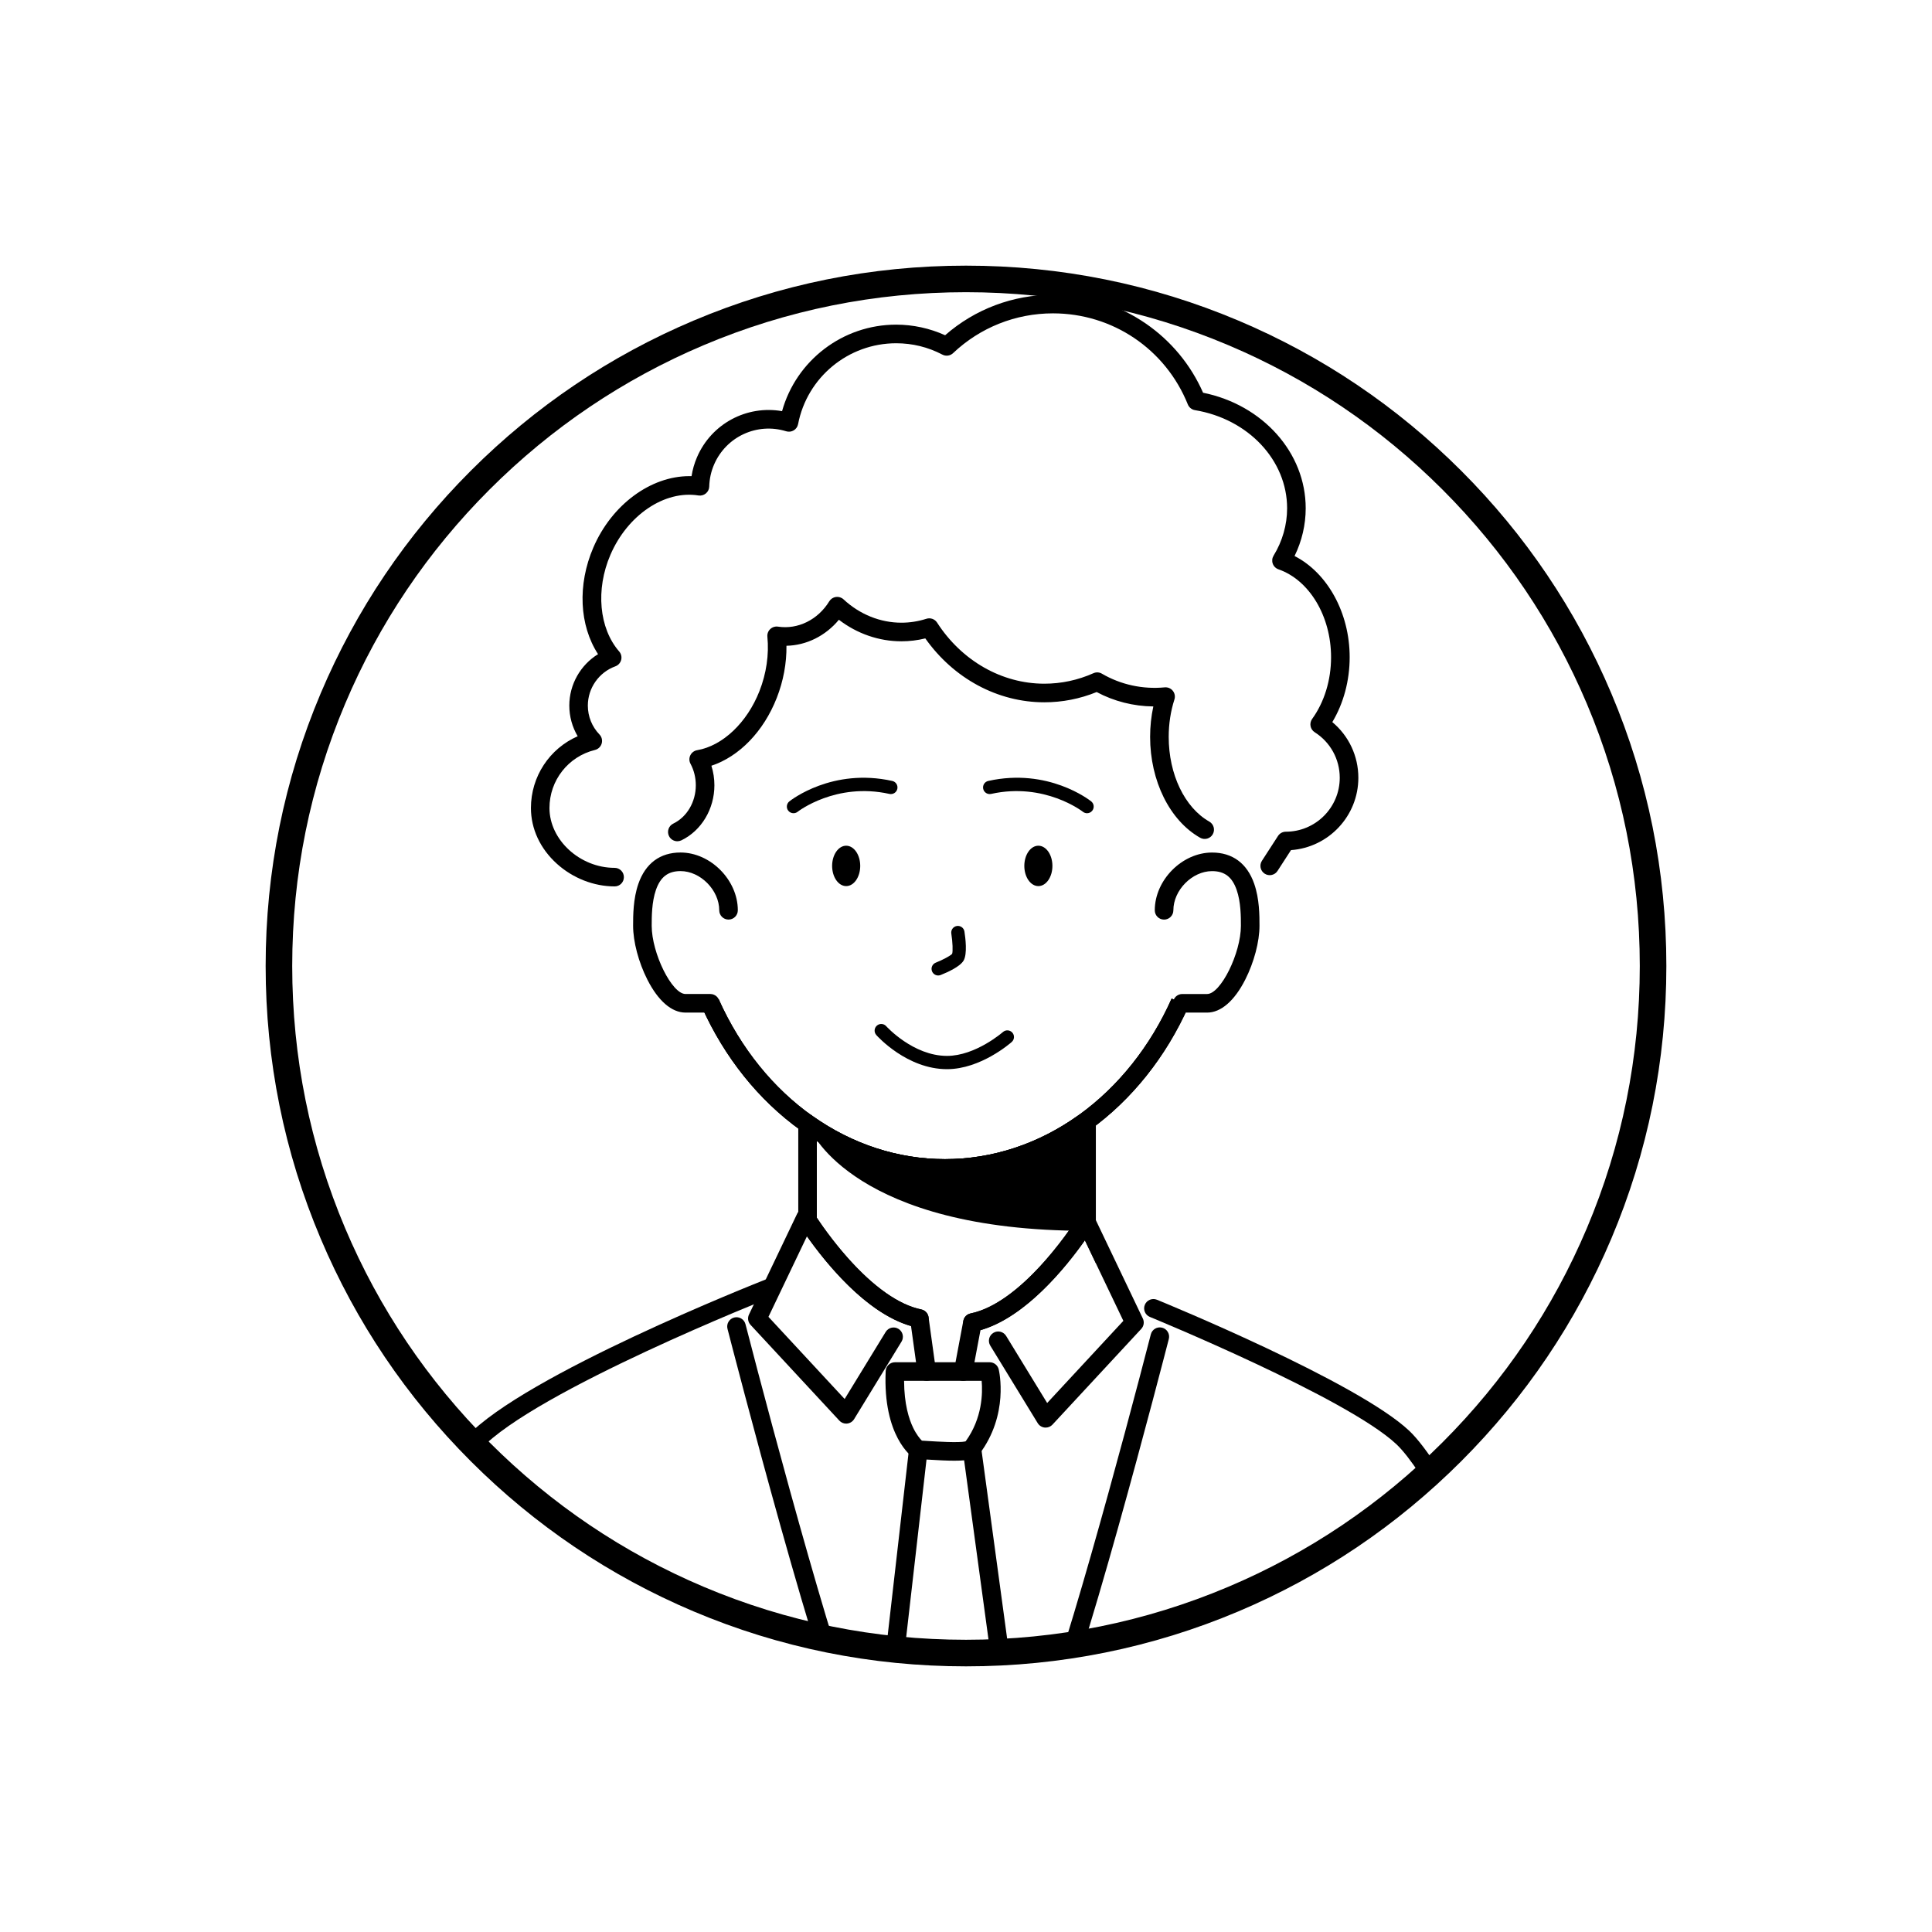 <svg xmlns="http://www.w3.org/2000/svg" xmlns:xlink="http://www.w3.org/1999/xlink" id="Layer_1" x="0" y="0" enable-background="new 0 0 1455 1455" version="1.0" viewBox="0 0 1455 1455" xml:space="preserve"><g><g><defs><circle id="SVGID_15_" cx="727.5" cy="727.5" r="517.44"/></defs><clipPath id="SVGID_2_"><use overflow="visible" xlink:href="#SVGID_15_"/></clipPath><g clip-path="url(#SVGID_2_)"><path d="M534.96,762.59h-18.73c-10.39,0-20.59-8.83-28.72-24.88c-6.61-13.03-10.71-28.55-10.71-40.5c0-7.58,0-20.25,3.98-31.66 c5.37-15.39,16.35-23.52,31.75-23.52c22.57,0,43.13,20.74,43.13,43.51c0,3.87-3.13,7-7,7s-7-3.13-7-7 c0-15.17-14.16-29.51-29.13-29.51c-9.4,0-15.12,4.36-18.53,14.13c-3.2,9.17-3.2,20.36-3.2,27.04c0,20.65,15.21,51.38,25.43,51.38 h18.73c3.87,0,7,3.13,7,7S538.83,762.59,534.96,762.59z"/><path d="M909.1,762.59h-18.73c-3.87,0-7-3.13-7-7s3.13-7,7-7h18.73c10.22,0,25.43-30.73,25.43-51.37c0-6.69,0-17.87-3.2-27.04 c-3.41-9.78-9.12-14.13-18.53-14.13c-14.97,0-29.13,14.34-29.13,29.51c0,3.87-3.13,7-7,7s-7-3.13-7-7 c0-22.77,20.56-43.51,43.13-43.51c15.4,0,26.38,8.13,31.75,23.52c3.98,11.41,3.98,24.08,3.98,31.65c0,11.95-4.1,27.46-10.71,40.5 C929.69,753.75,919.49,762.59,909.1,762.59z"/><path d="M597.58,612.44c-1.47,0-2.93-0.64-3.91-1.88c-1.72-2.16-1.37-5.29,0.78-7.02c1.3-1.04,32.43-25.42,77.53-15.4 c2.7,0.6,4.39,3.27,3.8,5.97c-0.6,2.7-3.27,4.39-5.97,3.8c-40.26-8.95-68.84,13.23-69.12,13.46 C599.77,612.09,598.67,612.44,597.58,612.44z"/><path d="M818.66,612.45c-1.09,0-2.19-0.36-3.11-1.09l0,0c-0.28-0.22-28.86-22.4-69.12-13.46c-2.7,0.6-5.37-1.1-5.97-3.8 c-0.6-2.7,1.1-5.37,3.8-5.97c45.09-10.02,76.23,14.36,77.53,15.4c2.16,1.72,2.51,4.87,0.78,7.03 C821.58,611.81,820.12,612.45,818.66,612.45z"/><path d="M706.56,734.64c-1.99,0-3.87-1.2-4.65-3.16c-1.02-2.57,0.24-5.47,2.8-6.49c5.37-2.13,11.17-5.26,12.34-6.65 c0.66-1.71,0.4-8.83-0.61-15.25c-0.43-2.73,1.43-5.29,4.16-5.72c2.73-0.42,5.29,1.43,5.72,4.16c0.77,4.89,2.26,16.8-0.6,21.82 c-2.61,4.58-11.97,8.82-17.32,10.94C707.8,734.53,707.17,734.64,706.56,734.64z"/><path d="M713.21,805.2c-30.08,0-52.33-24.67-53.27-25.72c-1.83-2.07-1.65-5.23,0.42-7.06c2.06-1.83,5.22-1.65,7.05,0.41l0,0 c0.2,0.22,20.27,22.37,45.79,22.37c21.51,0,41.91-17.8,42.12-17.98c2.07-1.83,5.23-1.63,7.06,0.43c1.83,2.07,1.64,5.22-0.42,7.05 C761.02,785.55,738.57,805.2,713.21,805.2z"/><ellipse cx="637.26" cy="652.12" rx="10.58" ry="15.21"/><ellipse cx="782" cy="652.12" rx="10.58" ry="15.21"/><path d="M714.95,1353.01l-318.8-64.45l-80.05-126.98l1.01-3.12c2.01-6.22,20.08-61.22,34.62-76.7 c43.5-46.32,217.34-115.19,224.72-118.1c3.6-1.42,7.66,0.35,9.08,3.94s-0.35,7.66-3.94,9.08 c-1.78,0.7-178.28,70.62-219.65,114.66c-9.88,10.52-24.47,50.29-30.49,68.32l73.35,116.35l309.22,62.51l405.37-138.33 c-11.26-22.69-47.12-93.11-67.74-112.52c-37.13-34.93-184.17-95.27-185.65-95.87c-3.58-1.46-5.29-5.55-3.83-9.13 s5.55-5.29,9.13-3.83c6.14,2.51,150.94,61.94,189.94,98.63c26.45,24.89,72.31,119.71,74.25,123.73l3.43,7.11L714.95,1353.01z"/><path d="M462.9,667.56c-15.66,0-31.51-6.21-43.5-17.05c-12.61-11.4-19.55-26.31-19.55-42c0-23.78,14.06-44.76,35.21-54.04 c-4.11-6.94-6.31-14.88-6.31-23.11c0-15.93,8.41-30.55,21.64-38.71c-14.08-21.69-15.63-52.19-3.54-80.32 c13.94-32.41,43.3-53.75,72.29-53.75c0.56,0,1.11,0.01,1.67,0.02c0.75-4.89,2.12-9.66,4.1-14.26 c10.91-25.37,37.56-39.37,64.06-34.69c10.65-38.16,45.68-65.16,85.92-65.16c12.7,0,25.35,2.75,36.88,7.98 c22.51-19.7,51.17-30.49,81.23-30.49c25.11,0,49.28,7.5,69.89,21.68c19.05,13.11,33.91,31.07,43.15,52.1 c45.02,9.12,77.29,45.17,77.29,87.02c0,12.4-2.88,24.69-8.39,35.96c24.78,12.69,41.5,42.76,41.5,76.2 c0,17.67-4.61,34.76-13.07,48.87c12.39,10.32,19.61,25.53,19.61,41.92c0,28.81-22.42,52.48-50.73,54.49l-10.14,15.67 c-2.1,3.25-6.43,4.18-9.68,2.08c-3.25-2.1-4.18-6.43-2.08-9.68l12.12-18.73c1.29-1.99,3.5-3.2,5.88-3.2 c22.4,0,40.62-18.22,40.62-40.62c0-13.97-7.05-26.79-18.87-34.3c-1.63-1.03-2.76-2.7-3.12-4.59c-0.36-1.89,0.07-3.85,1.2-5.42 c9.19-12.72,14.25-29.23,14.25-46.48c0-30.87-16.3-58.09-39.63-66.2c-2-0.7-3.58-2.26-4.29-4.26c-0.71-2-0.48-4.21,0.62-6.01 c6.67-10.89,10.2-23.23,10.2-35.68c0-36.16-29.19-67.24-69.42-73.92c-2.41-0.4-4.43-2.03-5.35-4.29 c-16.78-41.67-56.65-68.6-101.57-68.6c-28.1,0-54.82,10.64-75.22,29.95c-2.17,2.06-5.41,2.5-8.06,1.12 c-10.84-5.68-22.56-8.55-34.83-8.55c-36,0-67.06,25.62-73.85,60.93c-0.38,1.96-1.57,3.66-3.28,4.68 c-1.71,1.02-3.77,1.27-5.67,0.68c-21.9-6.79-45.25,3.99-54.33,25.09c-2.26,5.25-3.48,10.81-3.63,16.52 c-0.05,2.02-0.97,3.91-2.53,5.2c-1.55,1.29-3.58,1.84-5.58,1.53c-25.53-4.09-53.42,14.73-66.33,44.74 c-11.21,26.07-8.55,55.31,6.63,72.76c1.51,1.74,2.07,4.11,1.49,6.35c-0.58,2.23-2.22,4.04-4.39,4.83 c-12.38,4.5-20.71,16.38-20.71,29.56c0,8.15,3.11,15.88,8.76,21.76c1.73,1.8,2.37,4.4,1.67,6.8c-0.7,2.4-2.62,4.25-5.05,4.85 c-20.18,4.95-34.28,22.94-34.28,43.74c0,24,22.92,45.05,49.05,45.05c3.87,0,7,3.13,7,7S466.77,667.56,462.9,667.56z"/><path d="M510.11,633.56c-2.6,0-5.1-1.46-6.31-3.95c-1.68-3.48-0.23-7.67,3.25-9.35c10.31-4.99,16.97-16.33,16.97-28.89 c0-5.71-1.38-11.3-4-16.18c-1.07-1.98-1.11-4.36-0.12-6.38c0.99-2.02,2.89-3.45,5.11-3.83c19.21-3.28,37.63-20.75,46.94-44.5 c5.22-13.32,7.28-27.48,5.97-40.96c-0.21-2.15,0.58-4.28,2.16-5.76s3.73-2.16,5.87-1.83c14.93,2.29,30.08-5.2,38.58-19.08 c1.1-1.79,2.94-2.99,5.02-3.28c2.08-0.28,4.18,0.38,5.71,1.81c12.2,11.33,27.68,17.58,43.6,17.58c6.36,0,12.7-0.99,18.84-2.96 c3.01-0.96,6.3,0.22,8.01,2.87c18.59,28.82,48.79,46.03,80.77,46.03c12.78,0,25.23-2.66,37-7.9c2.06-0.92,4.44-0.79,6.38,0.36 c14.09,8.25,30.69,11.9,47.27,10.3c2.34-0.22,4.65,0.74,6.12,2.58c1.48,1.83,1.93,4.29,1.22,6.53c-2.86,8.91-4.31,18.4-4.31,28.2 c0,28.2,12,53.23,30.56,63.77c3.36,1.91,4.54,6.18,2.63,9.54c-1.91,3.36-6.18,4.54-9.54,2.63 c-22.87-12.98-37.65-42.79-37.65-75.94c0-7.84,0.81-15.52,2.42-22.94c-14.96-0.14-29.62-3.87-42.68-10.84 c-12.6,5.12-25.85,7.72-39.43,7.72c-35.12,0-68.26-17.89-89.62-48.12c-5.91,1.45-11.94,2.18-18,2.18 c-16.9,0-33.35-5.71-47.08-16.22c-10.04,12.15-24.45,19.29-39.48,19.59c0.16,13.13-2.33,26.55-7.31,39.26 c-9.92,25.31-28.3,44.17-49.22,51.09c1.49,4.71,2.26,9.68,2.26,14.69c0,17.89-9.76,34.18-24.87,41.49 C512.17,633.33,511.13,633.56,510.11,633.56z"/><path d="M711.69,886.95c-38.59,0-76.22-12.37-108.81-35.78c-31.53-22.65-57.23-54.71-74.3-92.71l12.77-5.74 c33.33,74.16,98.6,120.23,170.35,120.23c35.76,0,70.67-11.54,100.93-33.36c29.6-21.35,53.72-51.63,69.73-87.58l12.79,5.7 c-17.02,38.2-42.72,70.44-74.33,93.23C788.14,874.5,750.41,886.95,711.69,886.95z"/><path d="M711.69,879.95c-34.69,0-67.31-10.29-95.71-28.37l-4.96,0.13c0,0,32.73,75.23,207.25,75.23v-80.6l-3.18,0.08 C784.94,867.69,749.55,879.95,711.69,879.95z"/><path d="M711.69,886.95c-38.59,0-76.22-12.37-108.81-35.78c-31.53-22.65-57.23-54.71-74.3-92.71l12.77-5.74 c33.33,74.16,98.6,120.23,170.35,120.23c35.76,0,70.67-11.54,100.93-33.36c29.6-21.35,53.72-51.63,69.73-87.58l12.79,5.7 c-17.02,38.2-42.72,70.44-74.33,93.23C788.14,874.5,750.41,886.95,711.69,886.95z"/><g><path d="M732.37,1003c-3.26,0-6.17-2.29-6.85-5.6c-0.77-3.79,1.67-7.49,5.46-8.26c37.78-7.71,74.42-62.47,80.29-71.58v-60.15 c-30.38,19.36-64.61,29.54-99.58,29.54c-33.8,0-66.92-9.52-96.52-27.63v57.8c9.01,13.55,43.27,61.8,78.62,69.02 c3.79,0.77,6.23,4.47,5.46,8.26c-0.77,3.79-4.46,6.23-8.26,5.46c-18.23-3.72-37.67-16.35-57.77-37.54 c-15.42-16.25-26.76-32.88-30.91-39.28l-1.13-1.74v-81.96h9.22l1.82,1.28c29.92,21.15,64.32,32.33,99.48,32.33 c35.16,0,69.55-11.18,99.48-32.33l1.82-1.28h12.29v112l-8.24-17.27c-13.96,19.84-46.98,61.38-83.25,68.78 C733.3,1002.96,732.83,1003,732.37,1003z"/></g><path d="M718.76,1100.06c-5.25,0-11.83-0.31-20.14-0.83c-3.14-0.2-5.86-0.36-7.06-0.36c-1.4,0-2.76-0.42-3.92-1.2 c-0.93-0.63-22.84-16-20.63-65.07c0.17-3.74,3.25-6.68,6.99-6.68h71.33c3.24,0,6.06,2.22,6.81,5.37 c0.33,1.38,7.83,34.17-14.61,63.81C734.8,1098.72,729.7,1100.06,718.76,1100.06z M695.58,1086.14h0.01H695.58z M694.27,1084.96 c1.42,0.07,3.16,0.18,5.22,0.31c5.77,0.36,22.68,1.41,27.72,0.26c12.67-17.51,12.89-36.54,12.08-45.6h-58.42 c0.06,17.47,3.65,28.76,6.85,35.36C690.19,1080.39,692.76,1083.45,694.27,1084.96z M727.96,1085.3L727.96,1085.3L727.96,1085.3z"/><path d="M714.48,1352.78c-0.46,0-0.93-0.05-1.39-0.14l-50.8-10.27c-3.56-0.72-5.98-4.05-5.57-7.66l27.88-243.63 c0.44-3.84,3.9-6.59,7.75-6.16c3.84,0.44,6.6,3.91,6.16,7.75l-27.15,237.25l42.64,8.62l42.59-14.54l-31.59-232.19 c-0.52-3.83,2.16-7.36,5.99-7.88c3.83-0.52,7.36,2.16,7.88,5.99l32.36,237.9c0.45,3.32-1.51,6.49-4.68,7.57l-49.84,17.01 C716.01,1352.65,715.25,1352.78,714.48,1352.78z"/><path d="M647.85,1318.2c-2.29,0-4.52-1.12-5.87-3.17c-21.54-32.99-91.15-302.81-94.1-314.28c-0.96-3.74,1.29-7.56,5.03-8.52 c3.74-0.96,7.56,1.29,8.52,5.03c19.95,77.51,75.42,284.33,92.26,310.12c2.11,3.24,1.2,7.57-2.03,9.69 C650.48,1317.83,649.16,1318.2,647.85,1318.2z"/><path d="M784.65,1311.2c-1.31,0-2.64-0.37-3.82-1.14c-3.24-2.11-4.15-6.45-2.03-9.69c16.03-24.54,68.88-221.6,87.89-295.46 c0.96-3.74,4.78-6,8.52-5.03c3.74,0.96,6,4.78,5.03,8.52c-2.81,10.93-69.17,268.15-89.73,299.63 C789.18,1310.08,786.94,1311.2,784.65,1311.2z"/><path d="M637.26,1072.13c-1.94,0-3.8-0.8-5.13-2.24l-66.89-72.13c-1.95-2.1-2.42-5.19-1.18-7.78l36.34-76.06 c1.11-2.31,3.39-3.84,5.95-3.97c2.57-0.15,4.99,1.14,6.33,3.33c0.1,0.16,10.25,16.58,25.55,33.8 c19.67,22.15,38.88,35.66,55.55,39.06c2.91,0.59,5.13,2.96,5.53,5.9l5.53,39.92c0.53,3.83-2.14,7.36-5.97,7.89 c-3.83,0.53-7.36-2.14-7.89-5.97l-4.88-35.23c-34.33-9.9-65.04-48.64-78.38-67.59l-28.99,60.66l57.38,61.87l30.9-50.51 c2.02-3.3,6.33-4.34,9.62-2.32c3.3,2.02,4.33,6.33,2.32,9.62l-35.72,58.39c-1.14,1.87-3.1,3.09-5.28,3.31 C637.72,1072.12,637.49,1072.13,637.26,1072.13z"/><path d="M787.49,1075.13c-0.23,0-0.46-0.01-0.7-0.03c-2.18-0.22-4.13-1.44-5.28-3.31l-35.72-58.39c-2.02-3.3-0.98-7.61,2.32-9.62 c3.3-2.02,7.61-0.98,9.62,2.32l30.9,50.51l57.38-61.87l-28.99-60.66c-13.36,18.99-44.19,57.86-78.61,67.66l-6.11,32.49 c-0.71,3.8-4.37,6.3-8.17,5.59c-3.8-0.71-6.3-4.37-5.59-8.17l6.94-36.92c0.53-2.8,2.69-5,5.48-5.56 c16.71-3.41,35.97-16.98,55.7-39.23c15.27-17.22,25.31-33.48,25.41-33.64c1.34-2.18,3.76-3.48,6.33-3.33 c2.56,0.13,4.84,1.66,5.95,3.97l36.34,76.06c1.24,2.59,0.77,5.67-1.18,7.78l-66.89,72.13 C791.29,1074.33,789.43,1075.13,787.49,1075.13z"/></g></g><path d="M727.5,1254.94c-71.2,0-140.27-13.95-205.31-41.45c-62.81-26.57-119.21-64.59-167.65-113.03s-86.46-104.84-113.03-167.65 c-27.51-65.03-41.45-134.11-41.45-205.31s13.95-140.27,41.45-205.31c26.57-62.81,64.59-119.21,113.03-167.65 s104.84-86.46,167.65-113.03c65.03-27.51,134.11-41.45,205.31-41.45s140.27,13.95,205.31,41.45 c62.81,26.57,119.21,64.59,167.65,113.03s86.46,104.84,113.03,167.65c27.51,65.03,41.45,134.11,41.45,205.31 s-13.95,140.27-41.45,205.31c-26.57,62.81-64.59,119.21-113.03,167.65s-104.84,86.46-167.65,113.03 C867.77,1240.99,798.7,1254.94,727.5,1254.94z M727.5,220.06c-68.51,0-134.96,13.42-197.51,39.87 c-60.42,25.56-114.69,62.15-161.3,108.75s-83.2,100.87-108.75,161.3c-26.46,62.55-39.87,129.01-39.87,197.51 s13.42,134.96,39.87,197.51c25.56,60.42,62.15,114.69,108.75,161.3s100.87,83.2,161.3,108.75 c62.55,26.46,129.01,39.87,197.51,39.87s134.96-13.42,197.51-39.87c60.42-25.56,114.69-62.15,161.3-108.75 s83.2-100.87,108.75-161.3c26.46-62.55,39.87-129.01,39.87-197.51s-13.42-134.96-39.87-197.51 c-25.56-60.42-62.15-114.69-108.75-161.3s-100.87-83.2-161.3-108.75C862.46,233.48,796.01,220.06,727.5,220.06z"/></g></svg>